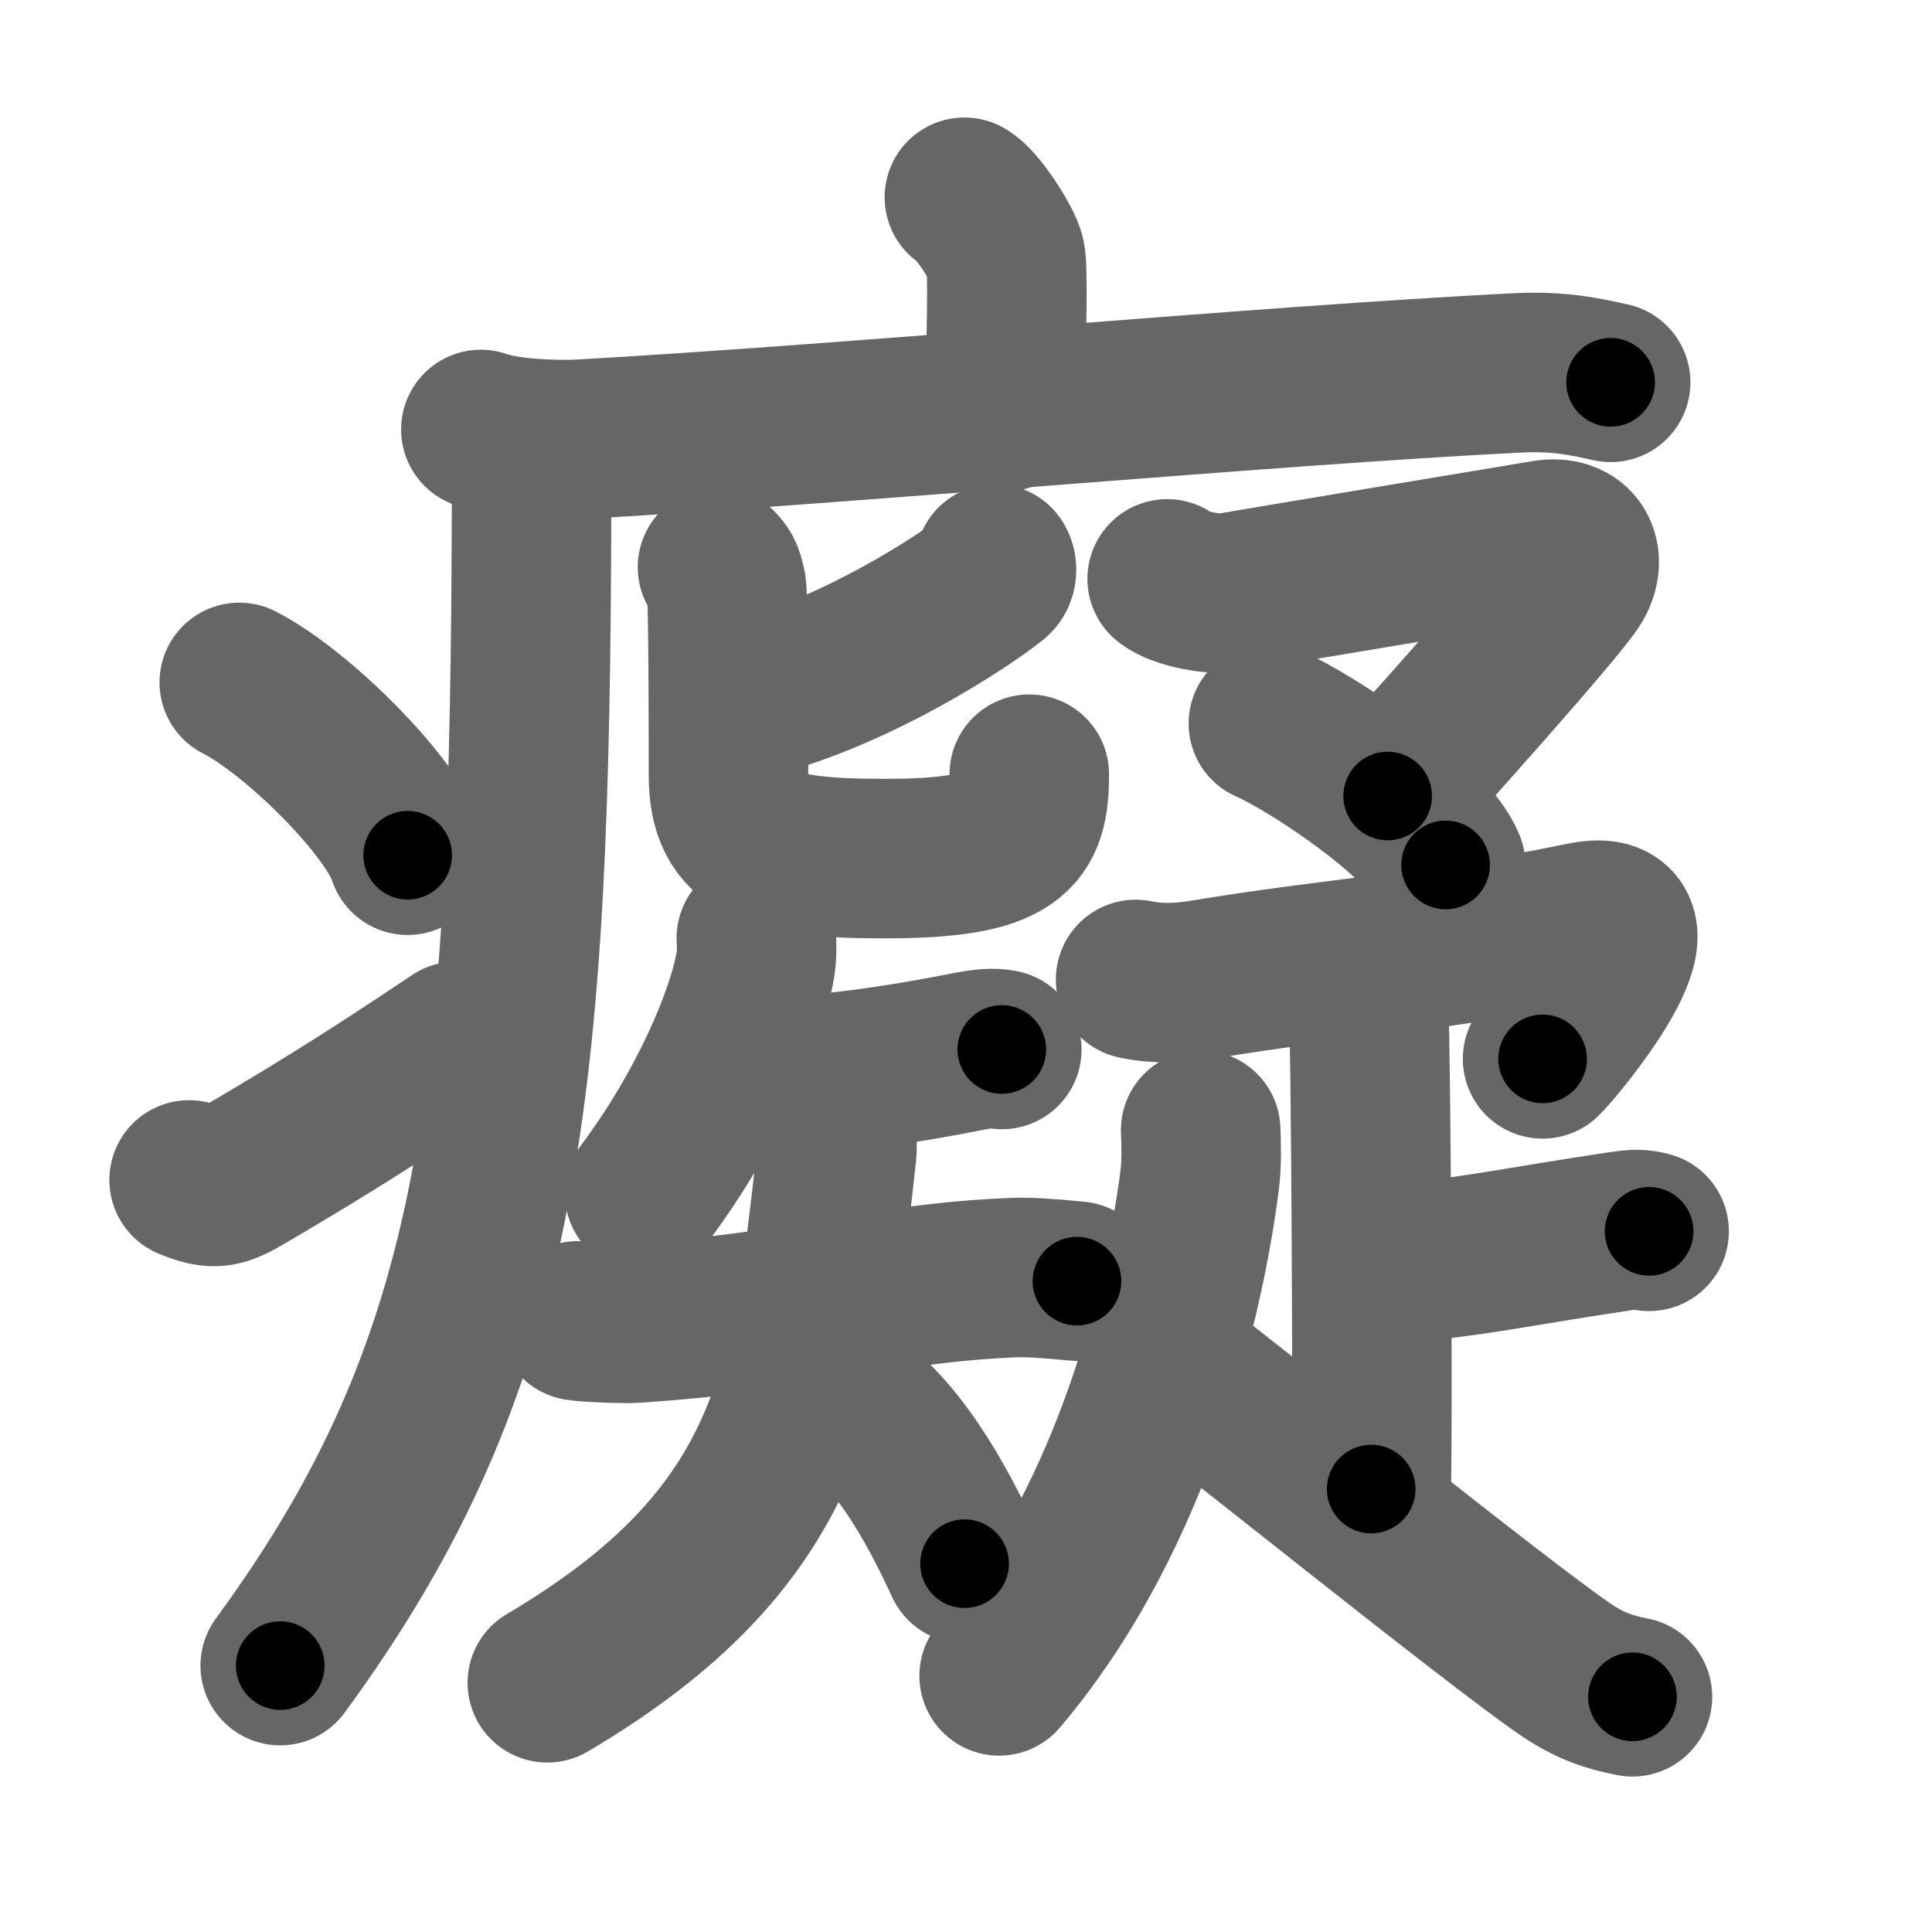 <svg xmlns="http://www.w3.org/2000/svg" width="109" height="109" viewBox="0 0 109 109" id="7661"><g fill="none" stroke="#666" stroke-width="9" stroke-linecap="round" stroke-linejoin="round"><g><g><path d="M54.41,11.13c0.7,0.36,2.18,2.66,2.32,3.37c0.14,0.71,0.07,4.3-0.07,8.74" /><path d="M27.13,24.23c1.52,0.54,4.3,0.63,5.82,0.54c15.8-0.91,38.55-3.02,52.61-3.73c2.53-0.13,4.05,0.26,5.31,0.53" /><path d="M29.99,25.5c0,0.93,0,1.85,0,2.75c-0.07,33.54-1.55,48.51-14.18,65.72" /><path d="M13.5,38.5c3.35,1.72,8.66,7.07,9.5,9.75" /><path d="M10.67,66.57c1.44,0.61,1.88,0.43,3.15-0.31c5.11-3,8.06-4.92,11.93-7.51" /></g><g><g><g><path d="M56.13,31.81c0.11,0.14,0.17,0.56-0.1,0.78c-1.76,1.42-7.82,5.33-13.52,6.78" /><path d="M40.48,32c0.36,0.36,0.38,0.61,0.5,1.09c0.12,0.49,0.12,9.13,0.12,10.66c0,3.92,2.33,4.69,8.84,4.69c7.32,0,8.13-1.44,8.13-4.76" /></g><g><path d="M42.67,52.93c0.02,0.35,0.04,0.91-0.04,1.41c-0.46,2.97-2.74,8.29-6.26,12.99" /><g><path d="M42.59,60.77c3.91-0.02,8.33-0.72,11.91-1.42c0.94-0.19,1.54-0.25,2.02-0.14" /><g><path d="M32.61,74.52c0.55,0.09,2.57,0.17,3.17,0.13c10.07-0.67,13.69-2.25,21.42-2.57c0.76-0.03,1.85,0.03,3.56,0.2" /><path d="M46.83,63.12c0,0.77,0.48,0.94,0.38,1.88c-1.46,13.24-2.46,21.74-16.33,29.94" /><path d="M47.09,78.45c3.4,1.92,5.82,6.49,7.33,9.77" /></g></g></g></g><g><g><path d="M65.85,32.66c0.74,0.6,2.74,0.92,3.57,0.77c1.65-0.3,16-2.67,17.74-2.97c1.75-0.3,2.37,1,1.63,2.31c-0.73,1.3-9.4,10.93-10.5,12.14" /><path d="M71.56,40.82c2.34,1.01,8.9,5.33,10,7.98" /></g><g><path d="M64.07,55.26c1.29,0.27,2.54,0.21,3.84,0c7.43-1.24,12.95-1.5,21.44-3.25c5.13-1.06-1.55,7.01-2.32,7.73" /><g><path d="M76.22,55.55c0.55,0.27,0.89,1.24,1,1.79c0.11,0.55,0.25,23.24,0.14,26.67" /><path d="M80.5,71.12c3.63-0.41,5.41-0.83,10.88-1.65c0.88-0.13,1.11-0.14,1.66,0" /></g><g><path d="M67.74,63.76c0.03,0.71,0.07,1.83-0.06,2.85c-0.78,6.02-3.43,18.64-11.31,27.94" /><path d="M65.35,76.35c3.55,2.66,19.15,15.24,23.01,17.86c1.31,0.89,2.43,1.27,3.74,1.52" /></g></g></g></g></g></g><g fill="none" stroke="#000" stroke-width="5" stroke-linecap="round" stroke-linejoin="round"><g><g><path d="M54.41,11.13c0.7,0.36,2.18,2.66,2.32,3.37c0.14,0.71,0.07,4.3-0.07,8.74" stroke-dasharray="12.89" stroke-dashoffset="12.89"><animate id="0" attributeName="stroke-dashoffset" values="12.89;0" dur="0.13s" fill="freeze" begin="0s;7661.click" /></path><path d="M27.13,24.23c1.52,0.54,4.3,0.63,5.82,0.54c15.8-0.91,38.55-3.02,52.61-3.73c2.53-0.13,4.05,0.26,5.31,0.53" stroke-dasharray="63.97" stroke-dashoffset="63.97"><animate attributeName="stroke-dashoffset" values="63.97" fill="freeze" begin="7661.click" /><animate id="1" attributeName="stroke-dashoffset" values="63.97;0" dur="0.48s" fill="freeze" begin="0.end" /></path><path d="M29.99,25.5c0,0.93,0,1.85,0,2.75c-0.07,33.54-1.55,48.51-14.18,65.72" stroke-dasharray="71.35" stroke-dashoffset="71.35"><animate attributeName="stroke-dashoffset" values="71.35" fill="freeze" begin="7661.click" /><animate id="2" attributeName="stroke-dashoffset" values="71.35;0" dur="0.54s" fill="freeze" begin="1.end" /></path><path d="M13.5,38.5c3.35,1.72,8.66,7.07,9.5,9.75" stroke-dasharray="13.81" stroke-dashoffset="13.81"><animate attributeName="stroke-dashoffset" values="13.81" fill="freeze" begin="7661.click" /><animate id="3" attributeName="stroke-dashoffset" values="13.81;0" dur="0.14s" fill="freeze" begin="2.end" /></path><path d="M10.67,66.57c1.44,0.61,1.88,0.43,3.15-0.31c5.11-3,8.06-4.92,11.93-7.51" stroke-dasharray="17.46" stroke-dashoffset="17.46"><animate attributeName="stroke-dashoffset" values="17.46" fill="freeze" begin="7661.click" /><animate id="4" attributeName="stroke-dashoffset" values="17.46;0" dur="0.17s" fill="freeze" begin="3.end" /></path></g><g><g><g><path d="M56.13,31.81c0.11,0.14,0.17,0.56-0.1,0.78c-1.76,1.42-7.82,5.33-13.52,6.78" stroke-dasharray="16.07" stroke-dashoffset="16.07"><animate attributeName="stroke-dashoffset" values="16.07" fill="freeze" begin="7661.click" /><animate id="5" attributeName="stroke-dashoffset" values="16.07;0" dur="0.16s" fill="freeze" begin="4.end" /></path><path d="M40.48,32c0.36,0.36,0.38,0.61,0.5,1.09c0.12,0.49,0.12,9.13,0.12,10.66c0,3.92,2.33,4.69,8.84,4.69c7.32,0,8.13-1.44,8.13-4.76" stroke-dasharray="34.45" stroke-dashoffset="34.45"><animate attributeName="stroke-dashoffset" values="34.45" fill="freeze" begin="7661.click" /><animate id="6" attributeName="stroke-dashoffset" values="34.45;0" dur="0.34s" fill="freeze" begin="5.end" /></path></g><g><path d="M42.67,52.93c0.02,0.35,0.04,0.91-0.04,1.41c-0.46,2.97-2.74,8.29-6.26,12.99" stroke-dasharray="15.95" stroke-dashoffset="15.95"><animate attributeName="stroke-dashoffset" values="15.95" fill="freeze" begin="7661.click" /><animate id="7" attributeName="stroke-dashoffset" values="15.95;0" dur="0.16s" fill="freeze" begin="6.end" /></path><g><path d="M42.59,60.77c3.91-0.02,8.33-0.72,11.91-1.42c0.94-0.19,1.54-0.25,2.02-0.14" stroke-dasharray="14.05" stroke-dashoffset="14.05"><animate attributeName="stroke-dashoffset" values="14.05" fill="freeze" begin="7661.click" /><animate id="8" attributeName="stroke-dashoffset" values="14.05;0" dur="0.14s" fill="freeze" begin="7.end" /></path><g><path d="M32.61,74.52c0.55,0.09,2.57,0.17,3.17,0.13c10.07-0.67,13.69-2.25,21.42-2.57c0.76-0.03,1.85,0.03,3.56,0.2" stroke-dasharray="28.33" stroke-dashoffset="28.33"><animate attributeName="stroke-dashoffset" values="28.33" fill="freeze" begin="7661.click" /><animate id="9" attributeName="stroke-dashoffset" values="28.33;0" dur="0.28s" fill="freeze" begin="8.end" /></path><path d="M46.83,63.12c0,0.77,0.48,0.94,0.38,1.88c-1.46,13.24-2.46,21.74-16.33,29.94" stroke-dasharray="37.86" stroke-dashoffset="37.86"><animate attributeName="stroke-dashoffset" values="37.86" fill="freeze" begin="7661.click" /><animate id="10" attributeName="stroke-dashoffset" values="37.86;0" dur="0.38s" fill="freeze" begin="9.end" /></path><path d="M47.09,78.45c3.4,1.92,5.82,6.49,7.33,9.77" stroke-dasharray="12.4" stroke-dashoffset="12.4"><animate attributeName="stroke-dashoffset" values="12.4" fill="freeze" begin="7661.click" /><animate id="11" attributeName="stroke-dashoffset" values="12.4;0" dur="0.12s" fill="freeze" begin="10.end" /></path></g></g></g></g><g><g><path d="M65.85,32.66c0.74,0.6,2.74,0.92,3.57,0.77c1.65-0.3,16-2.67,17.74-2.97c1.75-0.3,2.37,1,1.63,2.31c-0.73,1.3-9.4,10.93-10.5,12.14" stroke-dasharray="41.56" stroke-dashoffset="41.56"><animate attributeName="stroke-dashoffset" values="41.56" fill="freeze" begin="7661.click" /><animate id="12" attributeName="stroke-dashoffset" values="41.56;0" dur="0.42s" fill="freeze" begin="11.end" /></path><path d="M71.56,40.82c2.34,1.01,8.9,5.33,10,7.98" stroke-dasharray="12.95" stroke-dashoffset="12.95"><animate attributeName="stroke-dashoffset" values="12.95" fill="freeze" begin="7661.click" /><animate id="13" attributeName="stroke-dashoffset" values="12.95;0" dur="0.13s" fill="freeze" begin="12.end" /></path></g><g><path d="M64.07,55.26c1.29,0.27,2.54,0.21,3.84,0c7.43-1.24,12.95-1.5,21.44-3.25c5.13-1.06-1.55,7.01-2.32,7.73" stroke-dasharray="36.23" stroke-dashoffset="36.23"><animate attributeName="stroke-dashoffset" values="36.23" fill="freeze" begin="7661.click" /><animate id="14" attributeName="stroke-dashoffset" values="36.23;0" dur="0.36s" fill="freeze" begin="13.end" /></path><g><path d="M76.22,55.55c0.55,0.27,0.89,1.24,1,1.79c0.11,0.55,0.25,23.24,0.14,26.67" stroke-dasharray="28.78" stroke-dashoffset="28.78"><animate attributeName="stroke-dashoffset" values="28.78" fill="freeze" begin="7661.click" /><animate id="15" attributeName="stroke-dashoffset" values="28.78;0" dur="0.29s" fill="freeze" begin="14.end" /></path><path d="M80.5,71.12c3.63-0.41,5.41-0.83,10.88-1.65c0.88-0.13,1.11-0.14,1.66,0" stroke-dasharray="12.68" stroke-dashoffset="12.68"><animate attributeName="stroke-dashoffset" values="12.68" fill="freeze" begin="7661.click" /><animate id="16" attributeName="stroke-dashoffset" values="12.68;0" dur="0.13s" fill="freeze" begin="15.end" /></path></g><g><path d="M67.74,63.76c0.03,0.71,0.07,1.83-0.06,2.85c-0.78,6.02-3.43,18.64-11.31,27.94" stroke-dasharray="33.39" stroke-dashoffset="33.39"><animate attributeName="stroke-dashoffset" values="33.39" fill="freeze" begin="7661.click" /><animate id="17" attributeName="stroke-dashoffset" values="33.39;0" dur="0.33s" fill="freeze" begin="16.end" /></path><path d="M65.35,76.35c3.55,2.66,19.15,15.24,23.01,17.86c1.31,0.89,2.43,1.27,3.74,1.52" stroke-dasharray="33.2" stroke-dashoffset="33.2"><animate attributeName="stroke-dashoffset" values="33.2" fill="freeze" begin="7661.click" /><animate id="18" attributeName="stroke-dashoffset" values="33.2;0" dur="0.33s" fill="freeze" begin="17.end" /></path></g></g></g></g></g></g></svg>